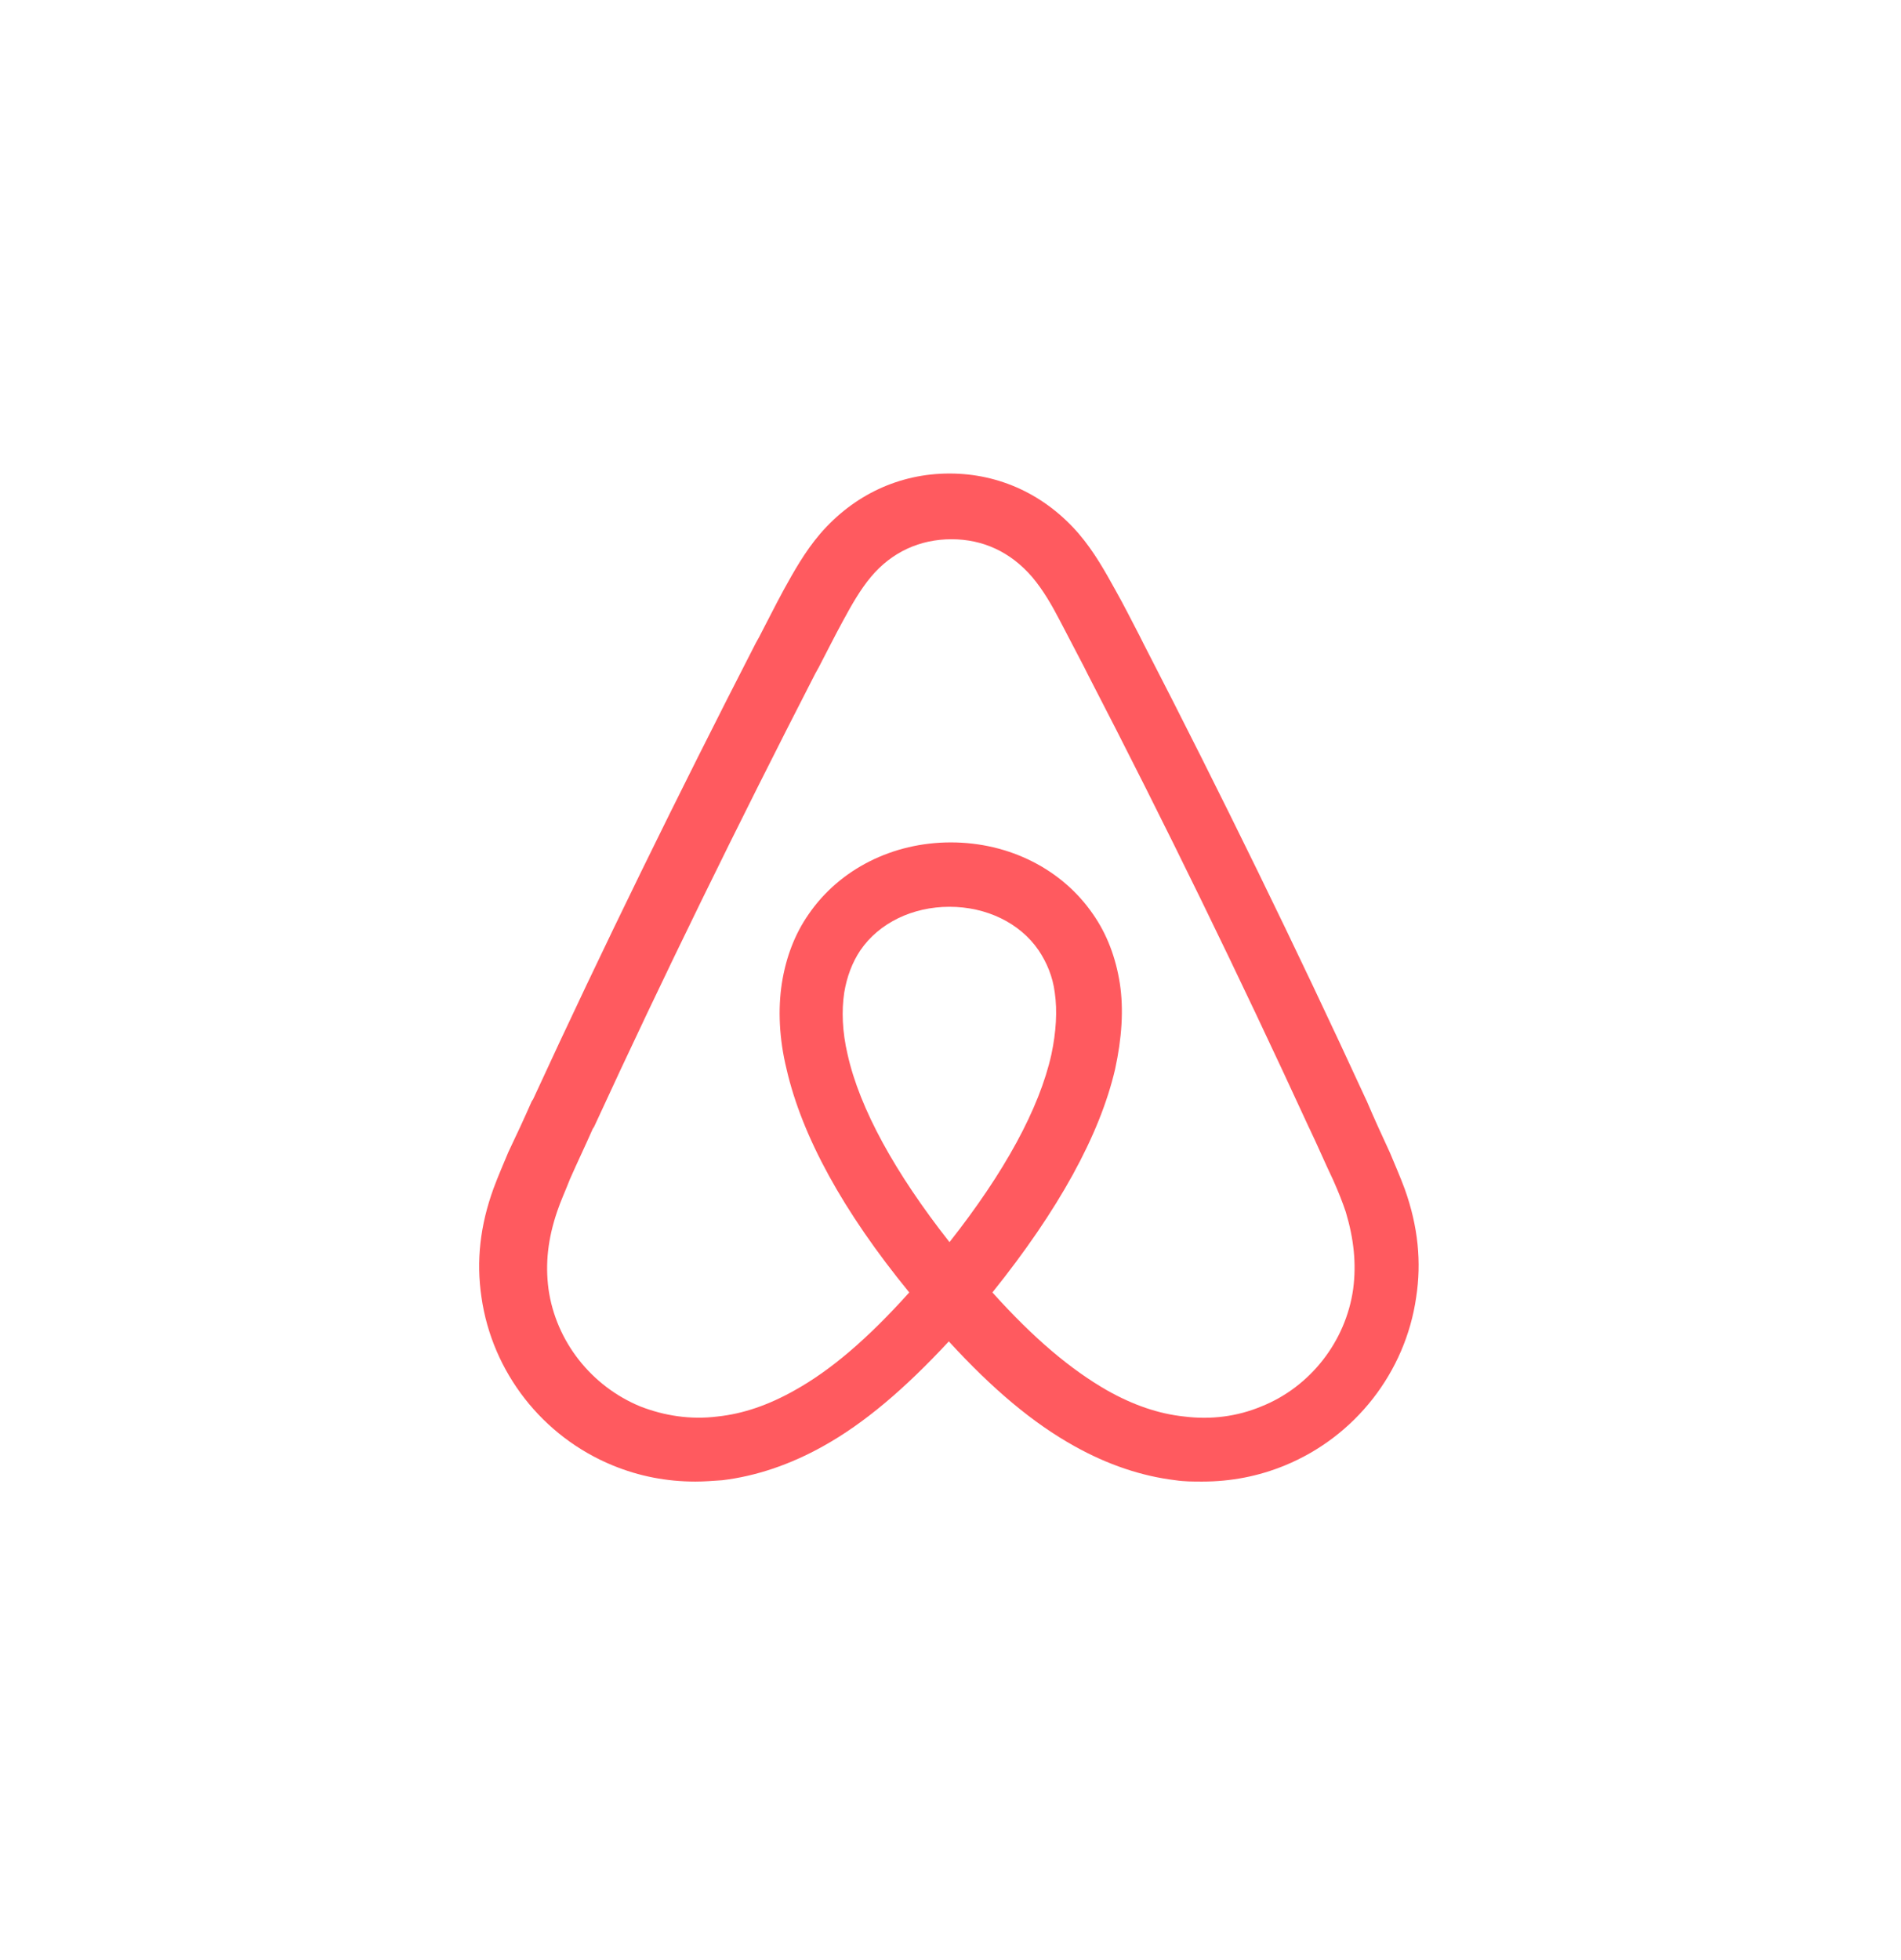 <?xml version="1.0" encoding="utf-8"?>
<!-- Generator: Adobe Illustrator 17.1.0, SVG Export Plug-In . SVG Version: 6.00 Build 0)  -->
<!DOCTYPE svg PUBLIC "-//W3C//DTD SVG 1.1//EN" "http://www.w3.org/Graphics/SVG/1.1/DTD/svg11.dtd">
<svg version="1.1" id="airbnb_x5F_symbol_x5F_RGB" xmlns="http://www.w3.org/2000/svg" xmlns:xlink="http://www.w3.org/1999/xlink"
	 x="0px" y="0px" viewBox="0 0 283.5 292.2" enable-background="new 0 0 283.5 292.2" xml:space="preserve">
<rect x="0" y="0" fill="none" width="283.5" height="292.2"/>
<path fill="#FF5A5F" d="M209.5,177.3c-0.7-1.9-1.5-3.7-2.2-5.4c-1.2-2.6-2.4-5.2-3.5-7.8l-0.1-0.2c-10.4-22.6-21.6-45.5-33.2-68
	l-0.5-1c-1.2-2.3-2.4-4.7-3.7-7c-1.5-2.7-3.1-5.6-5.4-8.3c-5-5.8-11.8-9-19.3-9c-7.5,0-14.3,3.2-19.3,9c-2.3,2.7-3.9,5.6-5.4,8.3
	c-1.3,2.4-2.5,4.8-3.7,7.1l-0.5,0.9c-11.6,22.6-22.8,45.4-33.2,68l-0.2,0.3c-1.1,2.5-2.3,5.1-3.5,7.6c-0.7,1.7-1.5,3.5-2.2,5.4
	c-2,5.5-2.6,10.8-1.8,16.2c1.6,11.2,9.1,20.8,19.6,25.1c3.9,1.6,8,2.4,12.3,2.4c1.3,0,2.6-0.1,4-0.2c5-0.6,10.1-2.3,15.1-5.1
	c6.1-3.4,12.1-8.5,18.7-15.6c6.6,7.2,12.6,12.2,18.7,15.6c5,2.8,10.1,4.5,15.1,5.1c1.3,0.2,2.6,0.2,4,0.2c4.3,0,8.4-0.8,12.3-2.4
	c10.5-4.3,18-13.9,19.6-25.1C212,188.2,211.5,182.9,209.5,177.3z M141.6,185.2c-8.1-10.3-13.4-19.9-15.2-28
	c-0.8-3.4-0.9-6.5-0.5-9.2c0.4-2.4,1.2-4.5,2.4-6.3c2.8-4.1,7.8-6.5,13.3-6.5c5.5,0,10.5,2.4,13.3,6.5c1.2,1.8,2.1,3.9,2.4,6.3
	c0.4,2.7,0.2,5.9-0.5,9.2C155,165.3,149.8,174.8,141.6,185.2z M201.8,192.2c-1.1,7.8-6.4,14.6-13.7,17.5c-3.6,1.5-7.5,2-11.5,1.5
	c-3.8-0.4-7.6-1.7-11.5-3.9c-5.4-3.1-10.9-7.7-17.1-14.6c9.8-12.2,16-23.4,18.3-33.3c1-4.6,1.3-8.9,0.7-12.8
	c-0.6-3.8-1.9-7.3-4-10.3c-4.6-6.7-12.5-10.7-21.2-10.7c-8.7,0-16.6,4-21.2,10.7c-2.1,3-3.4,6.5-4,10.3c-0.6,3.9-0.4,8.3,0.7,12.8
	c2.3,10,8.4,21.2,18.3,33.3c-6.2,6.9-11.7,11.6-17.1,14.6c-3.9,2.2-7.7,3.5-11.5,3.9c-4,0.5-7.9-0.1-11.5-1.5
	c-7.3-3-12.6-9.7-13.7-17.5c-0.5-3.8-0.1-7.5,1.3-11.6c0.5-1.5,1.2-3,1.9-4.8c1.1-2.5,2.3-5,3.4-7.5l0.2-0.3
	c10.3-22.4,21.5-45.2,33-67.6l0.5-0.9c1.2-2.3,2.4-4.7,3.6-6.9c1.3-2.4,2.6-4.7,4.2-6.6c3.1-3.7,7.3-5.6,12-5.6
	c4.7,0,8.8,1.9,12,5.6c1.7,2,3,4.3,4.2,6.6c1.2,2.3,2.4,4.6,3.6,6.9l0.5,1c11.6,22.4,22.7,45.2,33,67.6l0.1,0.2
	c1.2,2.5,2.3,5.1,3.5,7.6c0.8,1.8,1.4,3.3,1.9,4.8C201.9,184.7,202.3,188.4,201.8,192.2z"/>
</svg>
